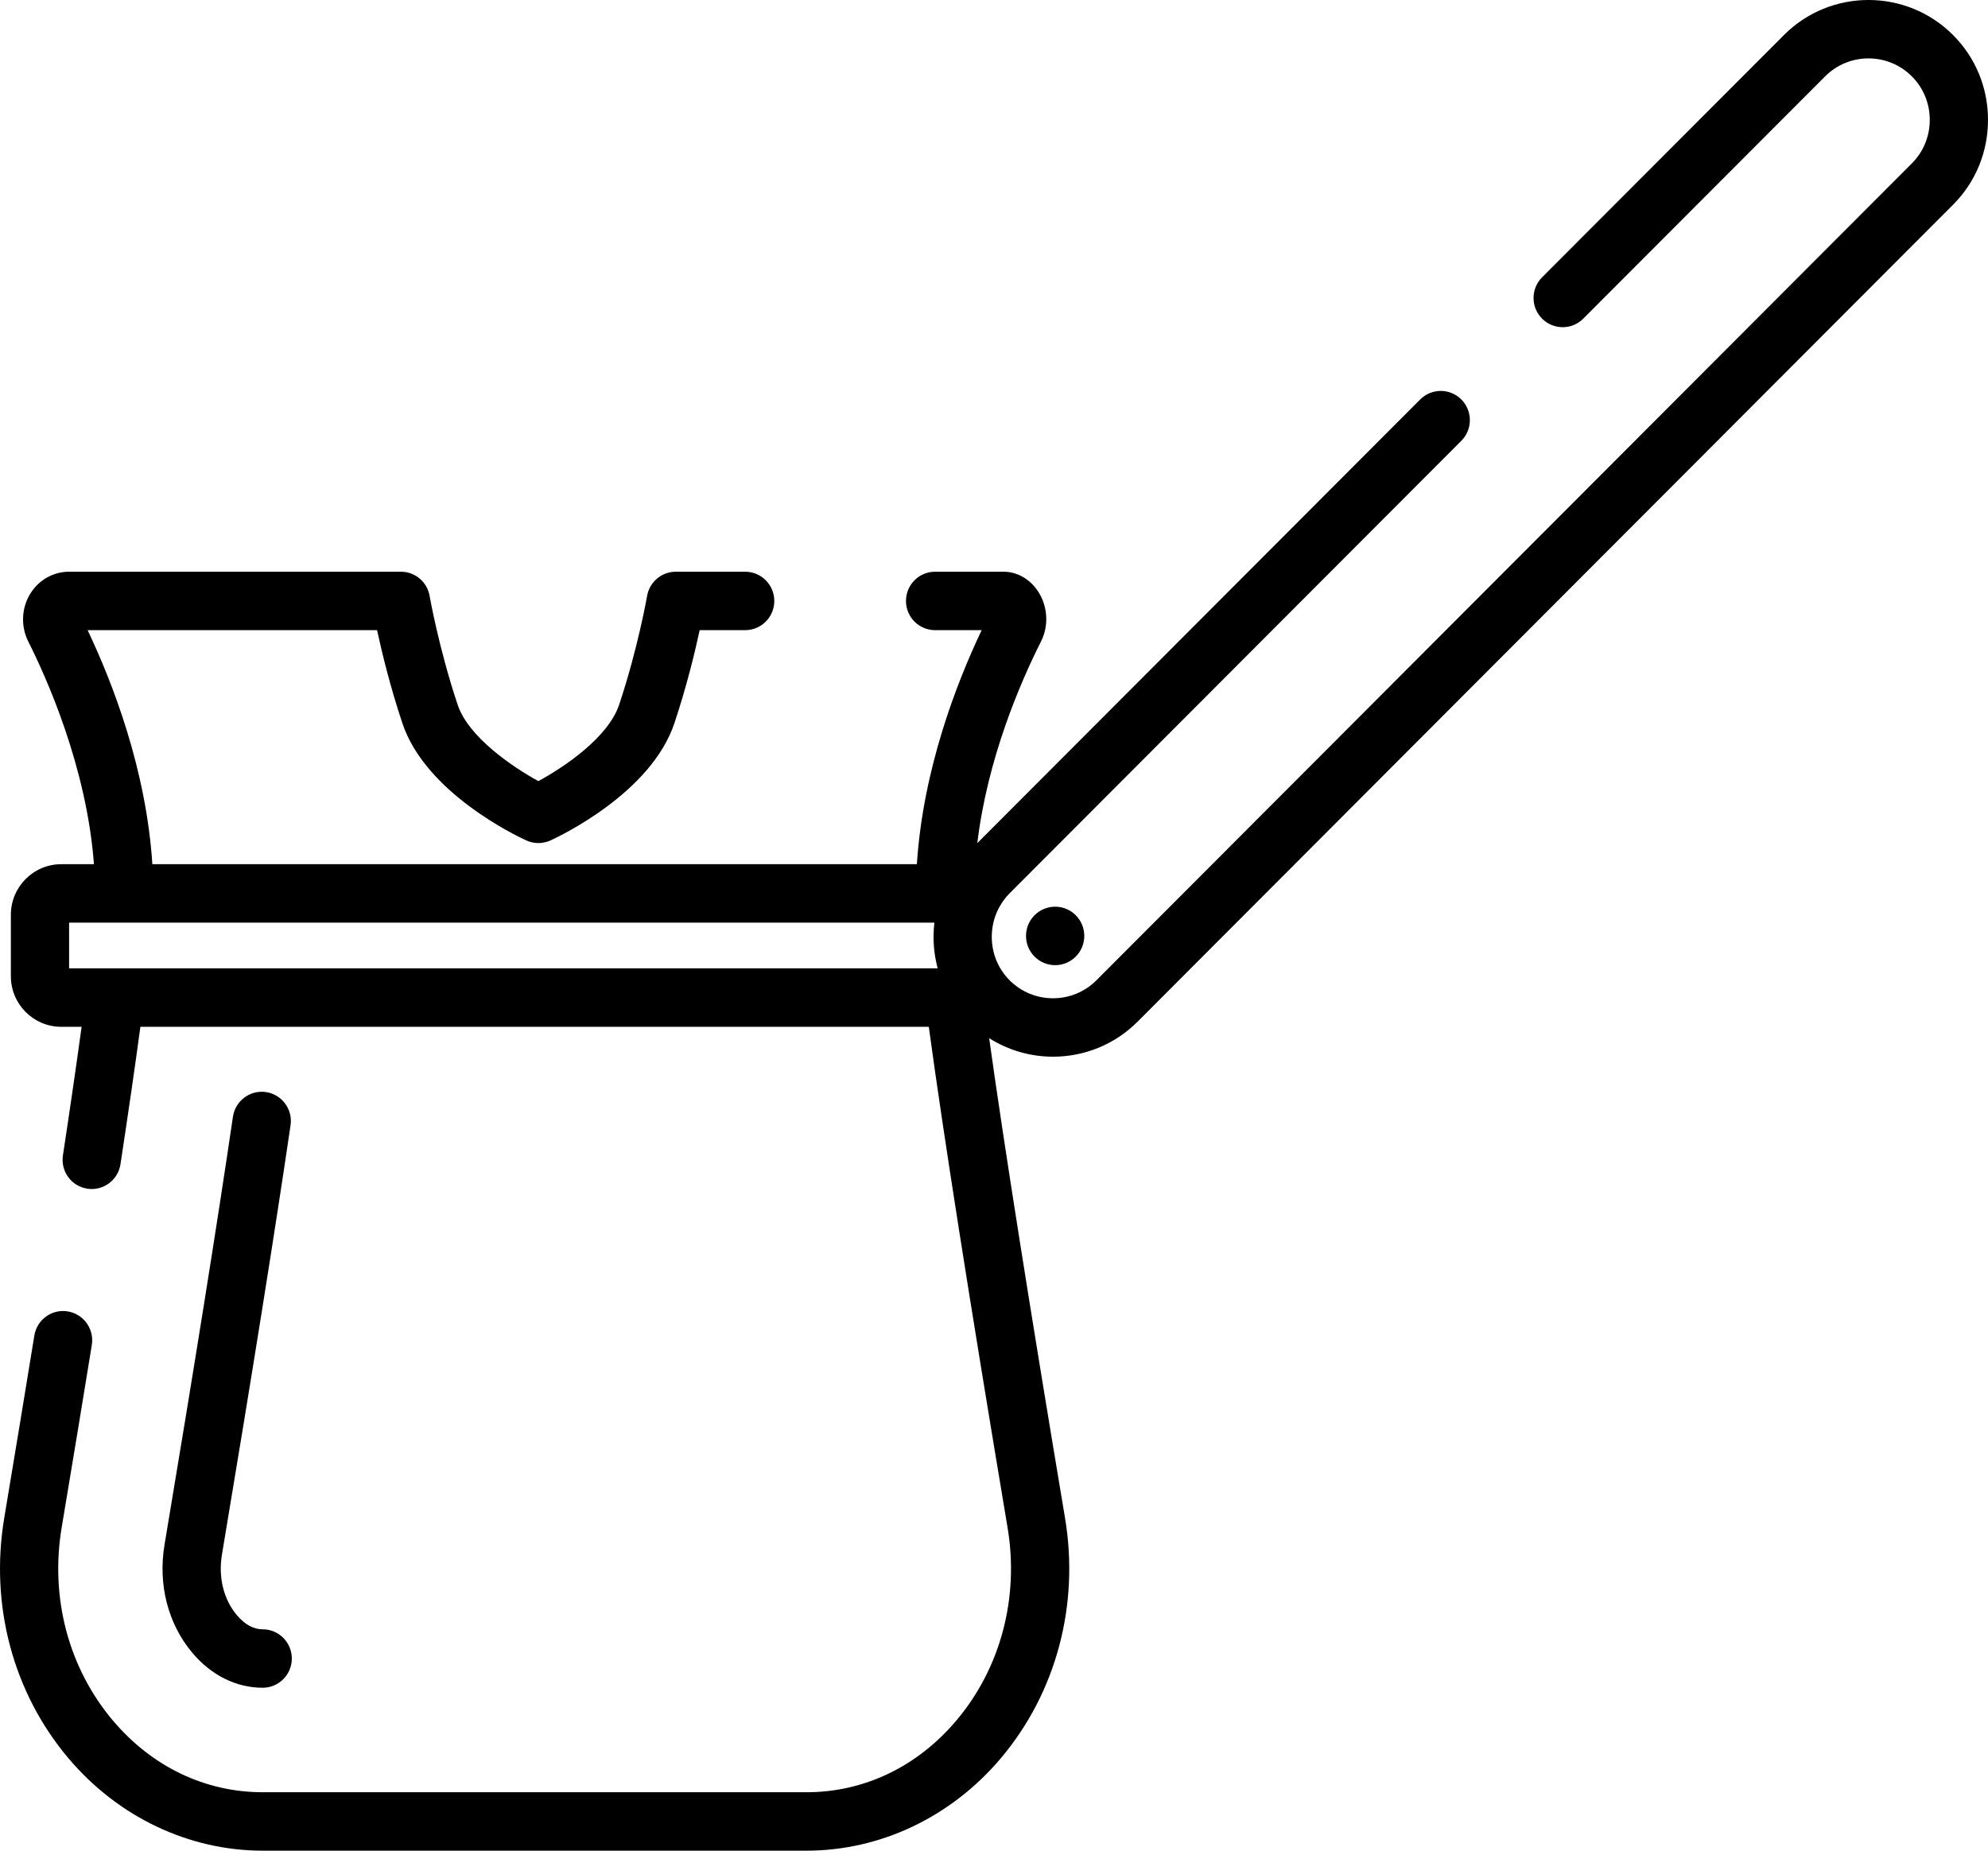 <svg width="58" height="54" viewBox="0 0 58 54" fill="current" xmlns="http://www.w3.org/2000/svg">
<path d="M56.98 1.022C55.62 -0.341 53.407 -0.341 52.047 1.022L44.991 8.091C44.659 8.424 44.658 8.964 44.99 9.297C45.321 9.63 45.859 9.631 46.191 9.298L53.247 2.229C53.945 1.529 55.081 1.529 55.779 2.229C56.115 2.566 56.301 3.016 56.301 3.498C56.301 3.979 56.115 4.43 55.779 4.767L31.988 28.604C31.29 29.303 30.154 29.303 29.456 28.604C29.12 28.267 28.935 27.816 28.935 27.335C28.935 27.033 29.008 26.743 29.145 26.486C29.147 26.482 29.15 26.479 29.152 26.475C29.232 26.326 29.334 26.188 29.456 26.065L42.634 12.862C42.966 12.53 42.967 11.99 42.635 11.657C42.304 11.323 41.766 11.323 41.434 11.656L28.513 24.601C28.81 22.134 29.763 19.925 30.371 18.718C30.597 18.27 30.573 17.724 30.309 17.293C30.075 16.91 29.689 16.682 29.277 16.682H27.282C26.812 16.682 26.432 17.064 26.432 17.535C26.432 18.006 26.812 18.387 27.282 18.387H28.64C27.914 19.913 26.928 22.446 26.75 25.216H4.445C4.266 22.442 3.28 19.911 2.556 18.387H11.001C11.139 19.027 11.382 20.031 11.74 21.104C12.415 23.129 15.056 24.386 15.355 24.523C15.579 24.625 15.836 24.625 16.059 24.523C16.358 24.386 18.997 23.129 19.675 21.104C20.033 20.031 20.275 19.027 20.413 18.387H21.74C22.21 18.387 22.59 18.006 22.59 17.535C22.59 17.064 22.21 16.682 21.74 16.682H19.716C19.303 16.682 18.949 16.981 18.879 17.39C18.876 17.405 18.612 18.918 18.064 20.562C17.745 21.516 16.47 22.377 15.707 22.792C14.96 22.382 13.668 21.512 13.352 20.563C12.802 18.917 12.537 17.404 12.534 17.389C12.464 16.98 12.111 16.682 11.697 16.682H2.017C1.554 16.682 1.129 16.923 0.882 17.326C0.625 17.744 0.603 18.276 0.824 18.717C1.356 19.772 2.529 22.381 2.741 25.216H1.787C0.976 25.216 0.317 25.878 0.317 26.692V28.485C0.317 29.299 0.976 29.961 1.787 29.961H2.381C2.235 31.026 2.045 32.339 1.836 33.713C1.765 34.179 2.084 34.614 2.548 34.684C2.591 34.691 2.634 34.694 2.677 34.694C3.089 34.694 3.451 34.392 3.515 33.97C3.741 32.487 3.946 31.073 4.096 29.961H27.098C27.518 33.059 28.289 37.965 29.395 44.568C29.739 46.614 29.196 48.666 27.907 50.196C26.766 51.549 25.212 52.295 23.531 52.295H7.664C5.983 52.295 4.429 51.549 3.288 50.196C1.999 48.666 1.456 46.614 1.8 44.568C2.119 42.663 2.415 40.872 2.679 39.244C2.754 38.779 2.44 38.341 1.977 38.265C1.513 38.189 1.077 38.505 1.002 38.97C0.738 40.595 0.443 42.383 0.125 44.285C-0.302 46.827 0.378 49.383 1.991 51.297C3.439 53.015 5.507 54 7.664 54H23.532C25.689 54 27.757 53.015 29.204 51.297C30.817 49.383 31.498 46.827 31.071 44.285C30.033 38.086 29.291 33.391 28.859 30.293C29.426 30.652 30.074 30.833 30.723 30.833C31.616 30.833 32.509 30.492 33.189 29.811L56.98 5.974C57.638 5.315 58 4.435 58 3.498C58 2.56 57.638 1.681 56.98 1.022ZM2.016 28.255V26.921H27.26C27.245 27.058 27.236 27.195 27.236 27.334C27.236 27.65 27.278 27.959 27.357 28.255H2.016Z" fill="current"/>
<path d="M7.664 47.541C7.395 47.541 7.142 47.402 6.911 47.128C6.523 46.668 6.364 46.023 6.476 45.357C7.351 40.131 8.024 35.917 8.477 32.833C8.545 32.367 8.224 31.934 7.76 31.865C7.297 31.797 6.864 32.119 6.796 32.585C6.345 35.657 5.673 39.859 4.8 45.074C4.605 46.235 4.902 47.386 5.614 48.23C6.167 48.885 6.895 49.246 7.664 49.246C8.133 49.246 8.514 48.864 8.514 48.394C8.514 47.923 8.133 47.541 7.664 47.541Z" fill="current"/>
<path d="M30.784 28.162C31.253 28.162 31.634 27.78 31.634 27.309C31.634 26.838 31.253 26.456 30.784 26.456C30.315 26.456 29.934 26.838 29.934 27.309C29.934 27.78 30.315 28.162 30.784 28.162Z" fill="current"/>
</svg>
